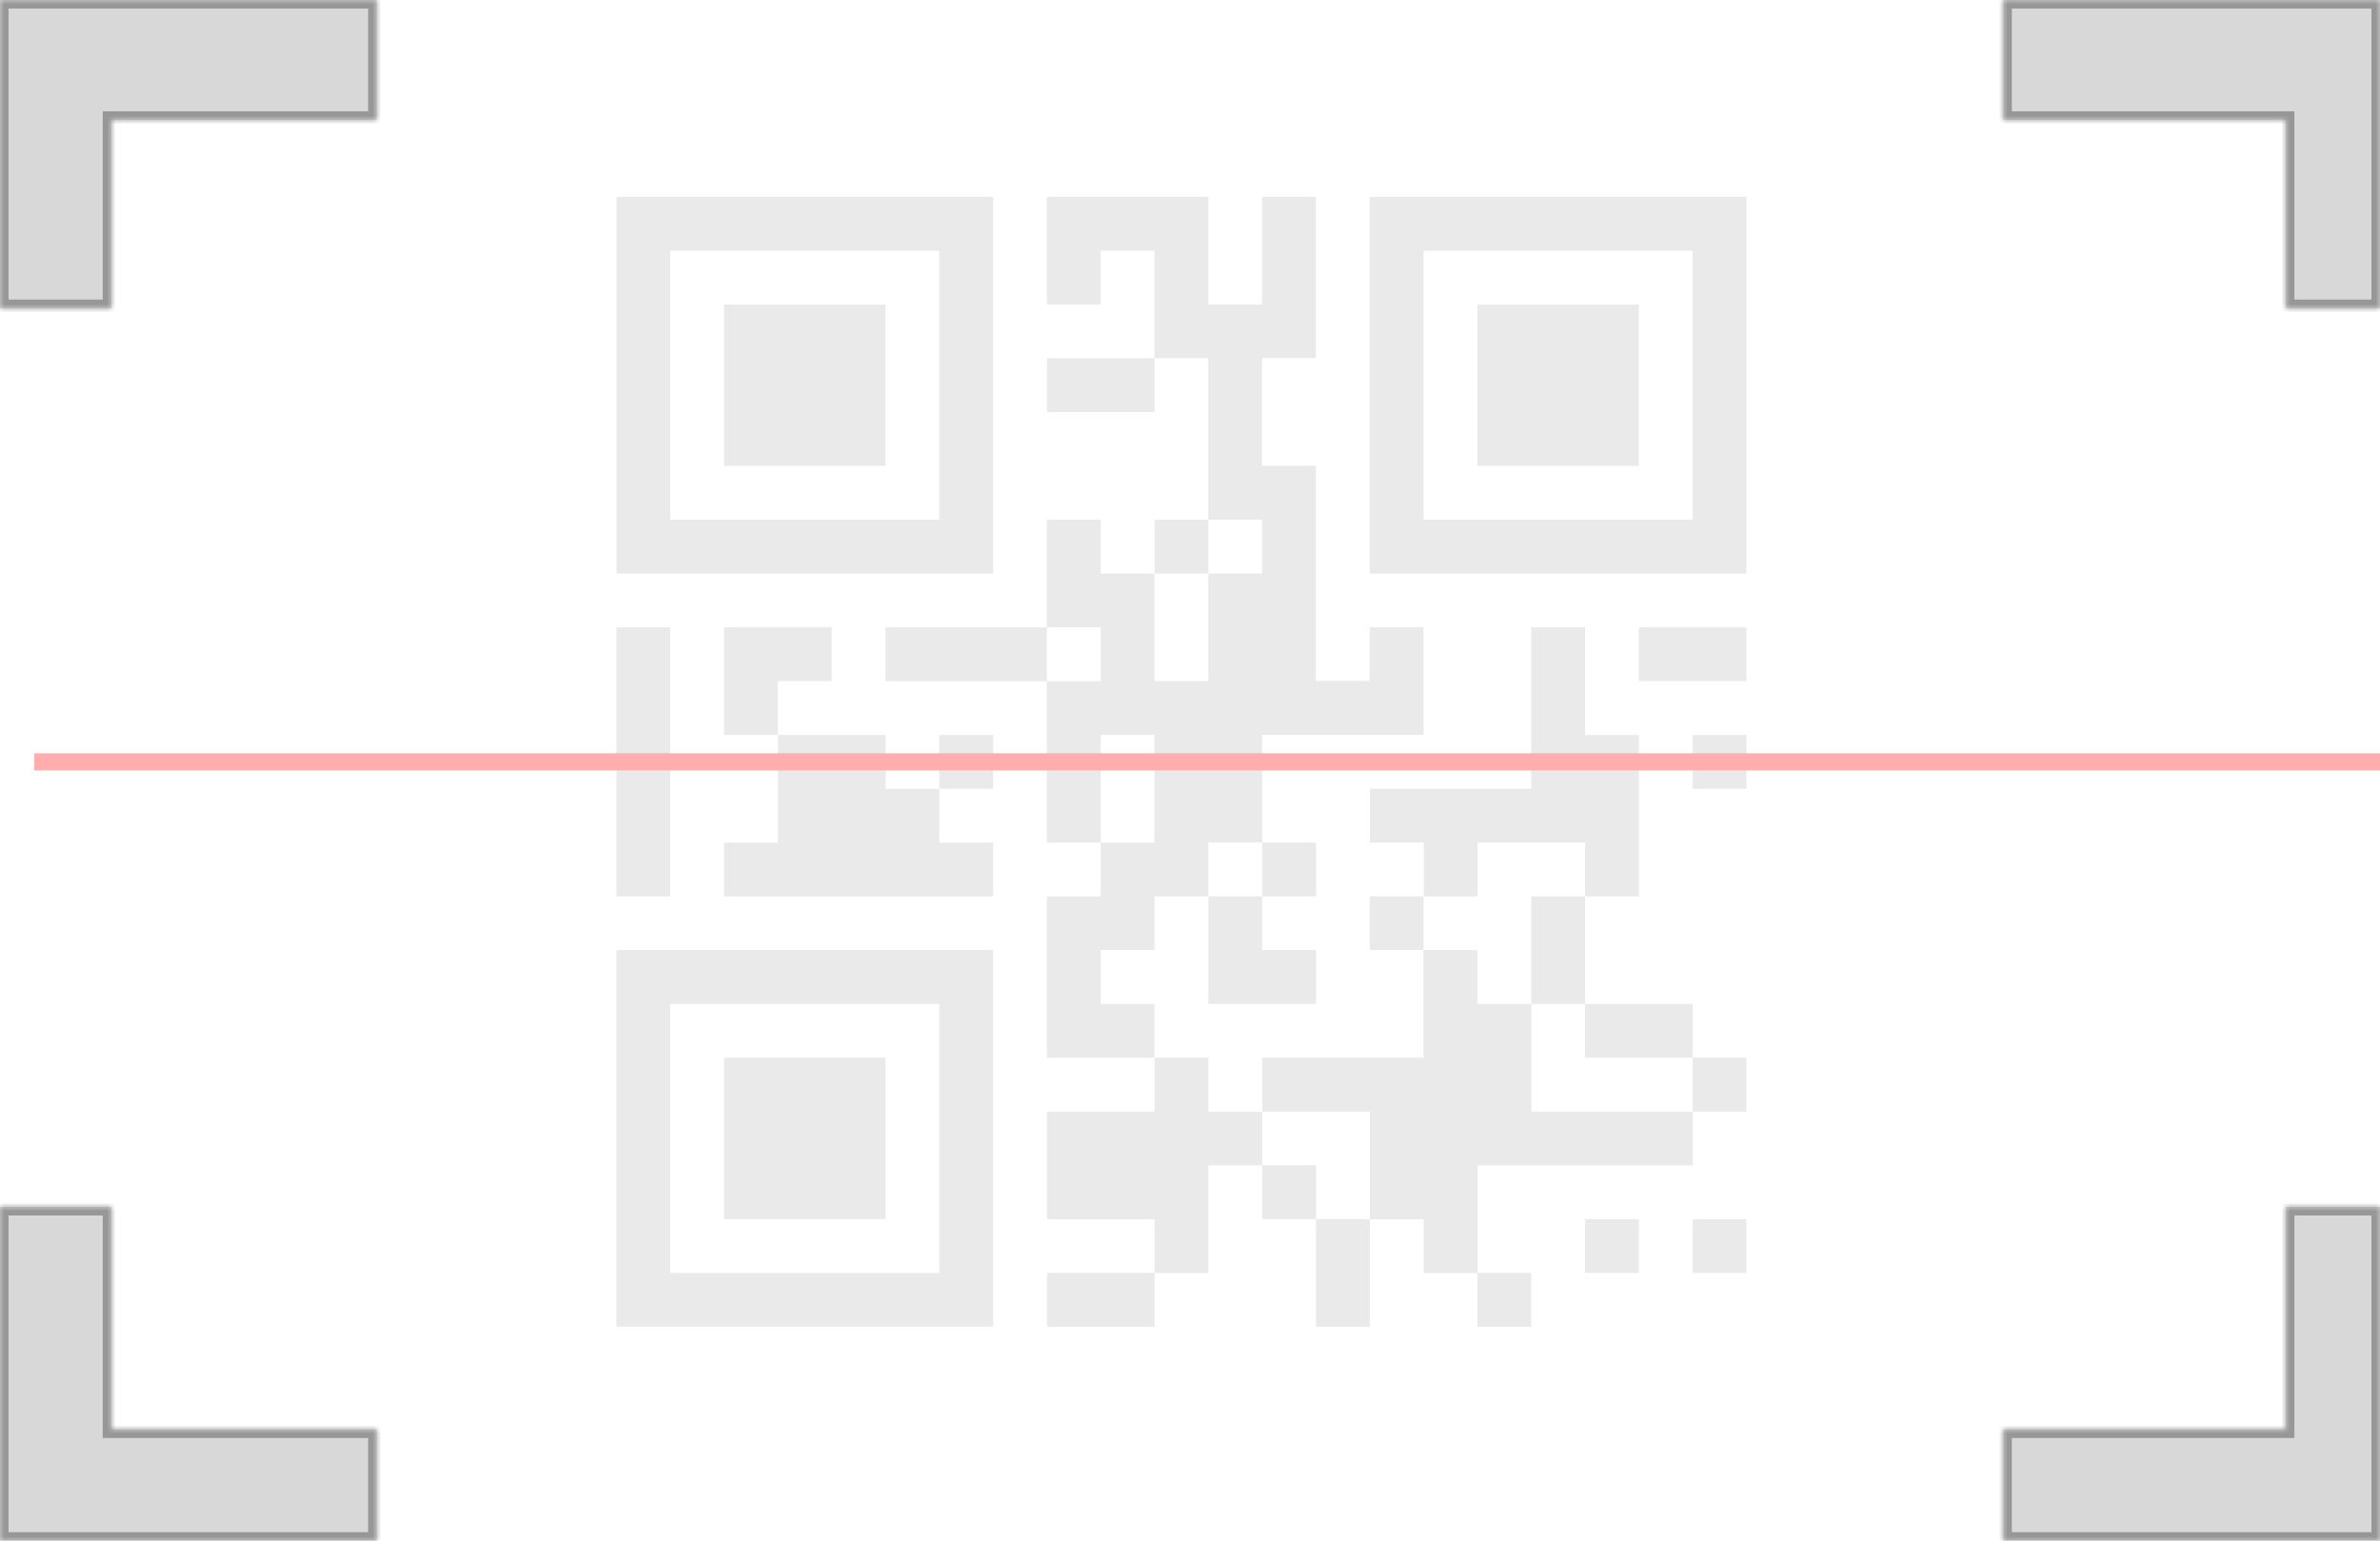 <svg width="278" height="180" viewBox="0 0 278 180" fill="none" xmlns="http://www.w3.org/2000/svg">
<g opacity="0.084">
<path fill-rule="evenodd" clip-rule="evenodd" d="M128.576 110.993V117.284H134.845V123.572H122.28V104.727H128.567V98.44H134.845V85.861H128.567V98.44H122.28V79.578H103.432V73.29H122.28V60.715H128.567V66.999H134.845V79.573H141.133V67.003H141.141V66.999H147.42V60.711H141.133V41.853H134.863V48.15H122.297V41.853H134.845V29.287H128.567V35.575H122.28V23H141.133V35.575H147.42V23H153.707V41.836H147.42V54.415H153.707V79.556H159.994V73.268H166.281V85.847H147.429V98.427H153.72V104.714H147.429V110.993H153.725V117.284H141.141H141.137V104.714H147.424V98.427H141.137V104.714H134.854V110.993H128.576ZM141.141 66.999V60.715H134.859V67.003H141.133V66.999H141.141ZM122.289 73.29V79.578H128.567V73.29H122.289ZM72.009 66.999H116.006V23.004H72.009V66.999ZM97.153 79.573V73.286H84.574V85.861H90.862V79.573H97.153ZM109.719 92.148H103.445V85.861H90.866V98.44H84.579V104.727H116.01V98.44H109.723V92.148H116.006V85.861H109.719V92.148ZM191.43 148.717H185.152V142.43H191.43V148.717ZM204 148.717H197.708V142.43H204V148.717ZM122.297 155H134.863V148.73H141.141V136.151H147.429V142.43H153.72V155H160.007V142.425H153.725V136.138H147.433V129.864L160.012 129.864V142.443H166.299V148.73H172.568V155H178.86V148.713H172.586V136.151H197.722V129.864H178.869V117.284H185.143V123.572H197.708L197.708 129.859H204V123.572H197.708V117.284H185.156L185.156 104.723H191.439V85.87H185.156V73.29H178.86V92.148H160.016V98.44H166.303V104.727H172.591V98.44H172.573V98.436H185.156L185.156 104.714H178.86V117.284H172.568V110.993L166.286 110.993V104.714H159.999V110.993L166.281 110.993V123.572H147.429V129.864L141.141 129.864V129.859V123.572H134.859V129.864H122.293V142.443H134.859V148.713H122.297V155ZM172.586 148.713H172.568V148.73H172.586V148.713ZM153.725 142.425V142.43H153.72V142.425H153.725ZM147.433 136.138V136.151H147.429V136.138H147.433ZM134.859 148.713H134.863V148.73H134.859V148.713ZM109.719 29.292H78.287V60.715H109.719V29.292ZM103.427 142.43H84.574V123.572H103.427V142.43ZM84.579 35.579H103.432V54.428H84.579V35.579ZM203.996 23.004V67.003H159.999V23.004H203.996ZM166.286 29.292H197.708V60.715H166.286V29.292ZM72 110.993H116.001V154.991H72V110.993ZM109.723 148.717H78.292V117.284H109.723V148.717ZM78.292 73.29H72V104.723H78.292V73.29ZM172.573 35.579H191.421V54.428H172.573V35.579ZM191.421 79.573H204V73.286H191.421V79.573ZM197.708 92.148H204V85.861H197.708V92.148Z" fill="black"/>
</g>
<mask id="path-2-inside-1" fill="white">
<path fill-rule="evenodd" clip-rule="evenodd" d="M0 0H44V14H13V36H0V0ZM0 141V180H44V167H13V141H0ZM267 141V167H234V180H278V141H267ZM278 36V0H234V14H267V36H278Z"/>
</mask>
<path fill-rule="evenodd" clip-rule="evenodd" d="M0 0H44V14H13V36H0V0ZM0 141V180H44V167H13V141H0ZM267 141V167H234V180H278V141H267ZM278 36V0H234V14H267V36H278Z" fill="#D8D8D8"/>
<path d="M44 0H45V-1H44V0ZM0 0V-1H-1V0H0ZM44 14V15H45V14H44ZM13 14V13H12V14H13ZM13 36V37H14V36H13ZM0 36H-1V37H0V36ZM0 141V140H-1V141H0ZM0 180H-1V181H0V180ZM44 180V181H45V180H44ZM44 167H45V166H44V167ZM13 167H12V168H13V167ZM13 141H14V140H13V141ZM267 167V168H268V167H267ZM267 141V140H266V141H267ZM234 167V166H233V167H234ZM234 180H233V181H234V180ZM278 180V181H279V180H278ZM278 141H279V140H278V141ZM278 0H279V-1H278V0ZM278 36V37H279V36H278ZM234 0V-1H233V0H234ZM234 14H233V15H234V14ZM267 14H268V13H267V14ZM267 36H266V37H267V36ZM44 -1H0V1H44V-1ZM45 14V0H43V14H45ZM13 15H44V13H13V15ZM14 36V14H12V36H14ZM0 37H13V35H0V37ZM-1 0V36H1V0H-1ZM-1 141V180H1V141H-1ZM0 181H44V179H0V181ZM45 180V167H43V180H45ZM44 166H13V168H44V166ZM14 167V141H12V167H14ZM13 140H0V142H13V140ZM268 167V141H266V167H268ZM234 168H267V166H234V168ZM235 180V167H233V180H235ZM278 179H234V181H278V179ZM277 141V180H279V141H277ZM278 140H267V142H278V140ZM277 0V36H279V0H277ZM234 1H278V-1H234V1ZM235 14V0H233V14H235ZM267 13H234V15H267V13ZM268 36V14H266V36H268ZM267 37H278V35H267V37Z" fill="#979797" mask="url(#path-2-inside-1)"/>
<line x1="4" y1="89" x2="278" y2="89" stroke="#FFADAD" stroke-width="2"/>
</svg>
